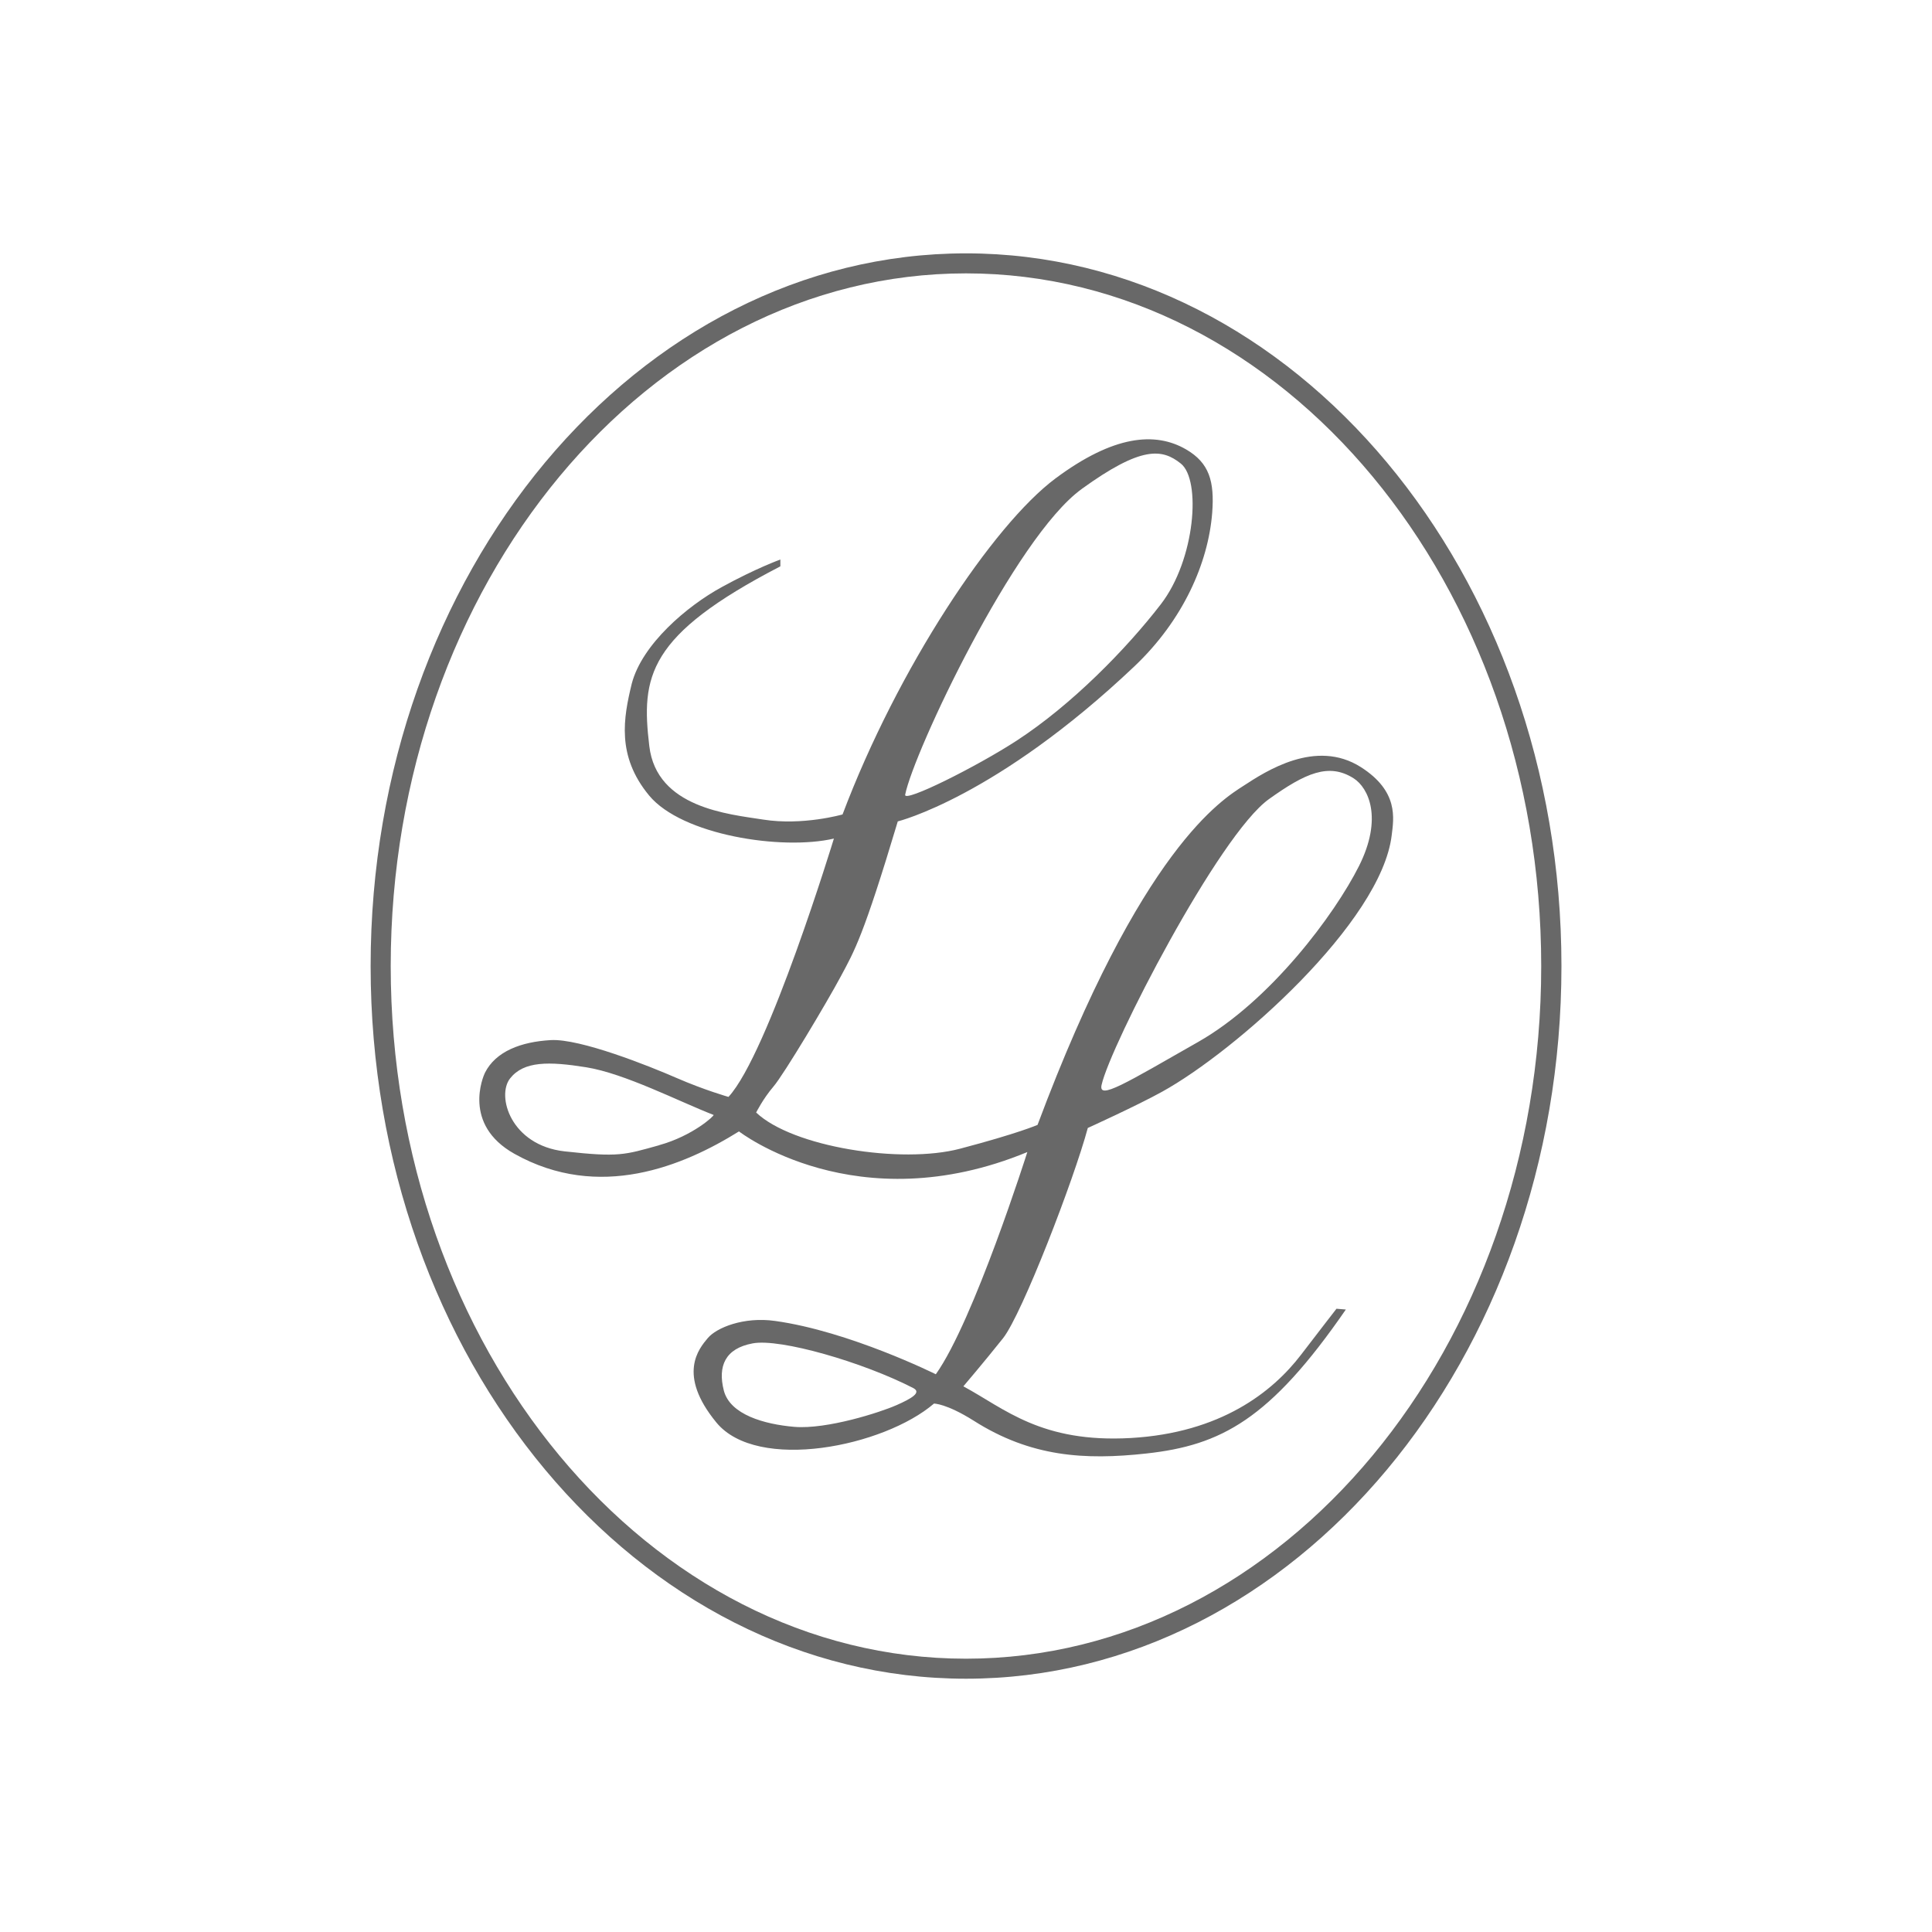 <?xml version="1.0" encoding="UTF-8"?>
<svg id="Calque_2" data-name="Calque 2" xmlns="http://www.w3.org/2000/svg" viewBox="0 0 272.16 272.16">
  <defs>
    <style>
      .cls-1 {
        fill: #686868;
      }
    </style>
  </defs>
  <path class="cls-1" d="M136.08,38.51c-44.67,0-81.04,43.78-81.04,97.58s36.37,97.57,81.04,97.57,81.03-43.77,81.03-97.57-36.35-97.58-81.03-97.58M136.08,236.48c-46.25,0-83.87-45.03-83.87-100.39s37.62-100.4,83.87-100.4,83.88,45.04,83.88,100.4-37.63,100.39-83.88,100.39"/>
  <path class="cls-1" d="M126.22,197.97c-2.19.97-9.73,3.41-14.32,3.03-4.23-.36-9.07-1.72-9.94-5.13-.86-3.4.17-5.91,4.07-6.63,3.89-.73,15.56,2.66,22.63,6.3,1.19.63-.25,1.47-2.43,2.43M92.85,161.33c-4.88,1.36-5.68,1.71-13.33.86-7.56-.86-9.62-7.79-7.66-10.28,1.93-2.44,5.44-2.41,10.74-1.56,5.42.88,12.99,4.79,17.92,6.71.17.07-2.9,2.94-7.67,4.26M152.38,68.88c8.41-6.08,11.32-5.69,13.96-3.58,2.89,2.3,2.05,13.52-2.82,19.83-4.86,6.3-12.52,14.13-20.28,19.19-5.67,3.69-15.97,8.83-15.73,7.63,1.18-5.97,15.43-36.23,24.85-43.05M155.18,152.83c1.21-5.47,16.5-35.23,23.59-40.27,5.11-3.65,8.42-5.15,11.93-2.91,2.07,1.33,4.14,5.59.73,12.37-3.42,6.79-12.42,18.93-22.63,24.75-10.23,5.83-14.11,8.24-13.62,6.06M153.23,158.9s6.96-3.16,10.46-5.1c10.38-5.72,30.91-23.91,32.36-36.15.28-2.34,1.02-6.17-4.35-9.59-6.34-4.03-13.38.58-16.55,2.65-2.88,1.87-14.38,8.68-28.99,47.75,0,0-2.66,1.18-10.93,3.36-8.27,2.18-23.6-.24-28.71-5.1,0,0,.97-1.94,2.43-3.65,1.46-1.69,7.55-11.89,9.49-15.52,1.95-3.64,3.16-5.58,8.03-21.84,0,0,13.87-3.4,33.33-21.84,6.89-6.53,10.4-14.58,10.96-21.6.35-4.5-.43-7.07-3.67-8.96-4.36-2.53-10.23-2-18.41,4.09-8.79,6.55-22.21,26.7-29.99,47.33,0,0-5.61,1.61-11.2.72-4.85-.76-14.98-1.65-16.02-10.33-1.18-9.82-.28-15.63,18.46-25.34v-.96s-3.41,1.22-8.27,3.89c-4.87,2.66-11.2,8.03-12.66,13.58-1.17,4.81-2.18,10.19,2.44,15.77,4.62,5.59,18.73,7.77,26.03,6.07,0,0-9.24,30.33-14.85,36.39,0,0-3.41-.97-7.29-2.66-3.9-1.7-13.63-5.59-17.77-5.34-4.13.24-7.72,1.56-9.25,4.61-.23.48-3.21,7.27,4.15,11.4,11.94,6.7,23.84,1.71,31.64-3.15,0,0,16.53,12.86,40.62,2.91,0,0-7.54,23.79-12.89,31.3,0,0-12.18-6.06-22.64-7.51-4.44-.63-8.27.96-9.49,2.42-1.21,1.45-4.37,5.09,1.22,11.89,5.77,7.01,23.59,3.39,30.65-2.67,0,0,1.74-.02,5.61,2.42,8.03,5.1,15.6,5.57,24.33,4.61,10.5-1.16,17.38-4.76,28.08-20.28l-1.32-.11s-2.67,3.44-5,6.49c-4.01,5.24-11.31,10.99-23.96,11.72-12.65.72-17.76-4.13-23.6-7.28,0,0,2.91-3.41,5.6-6.79,2.68-3.41,9.97-22.32,11.93-29.61"/>
</svg>